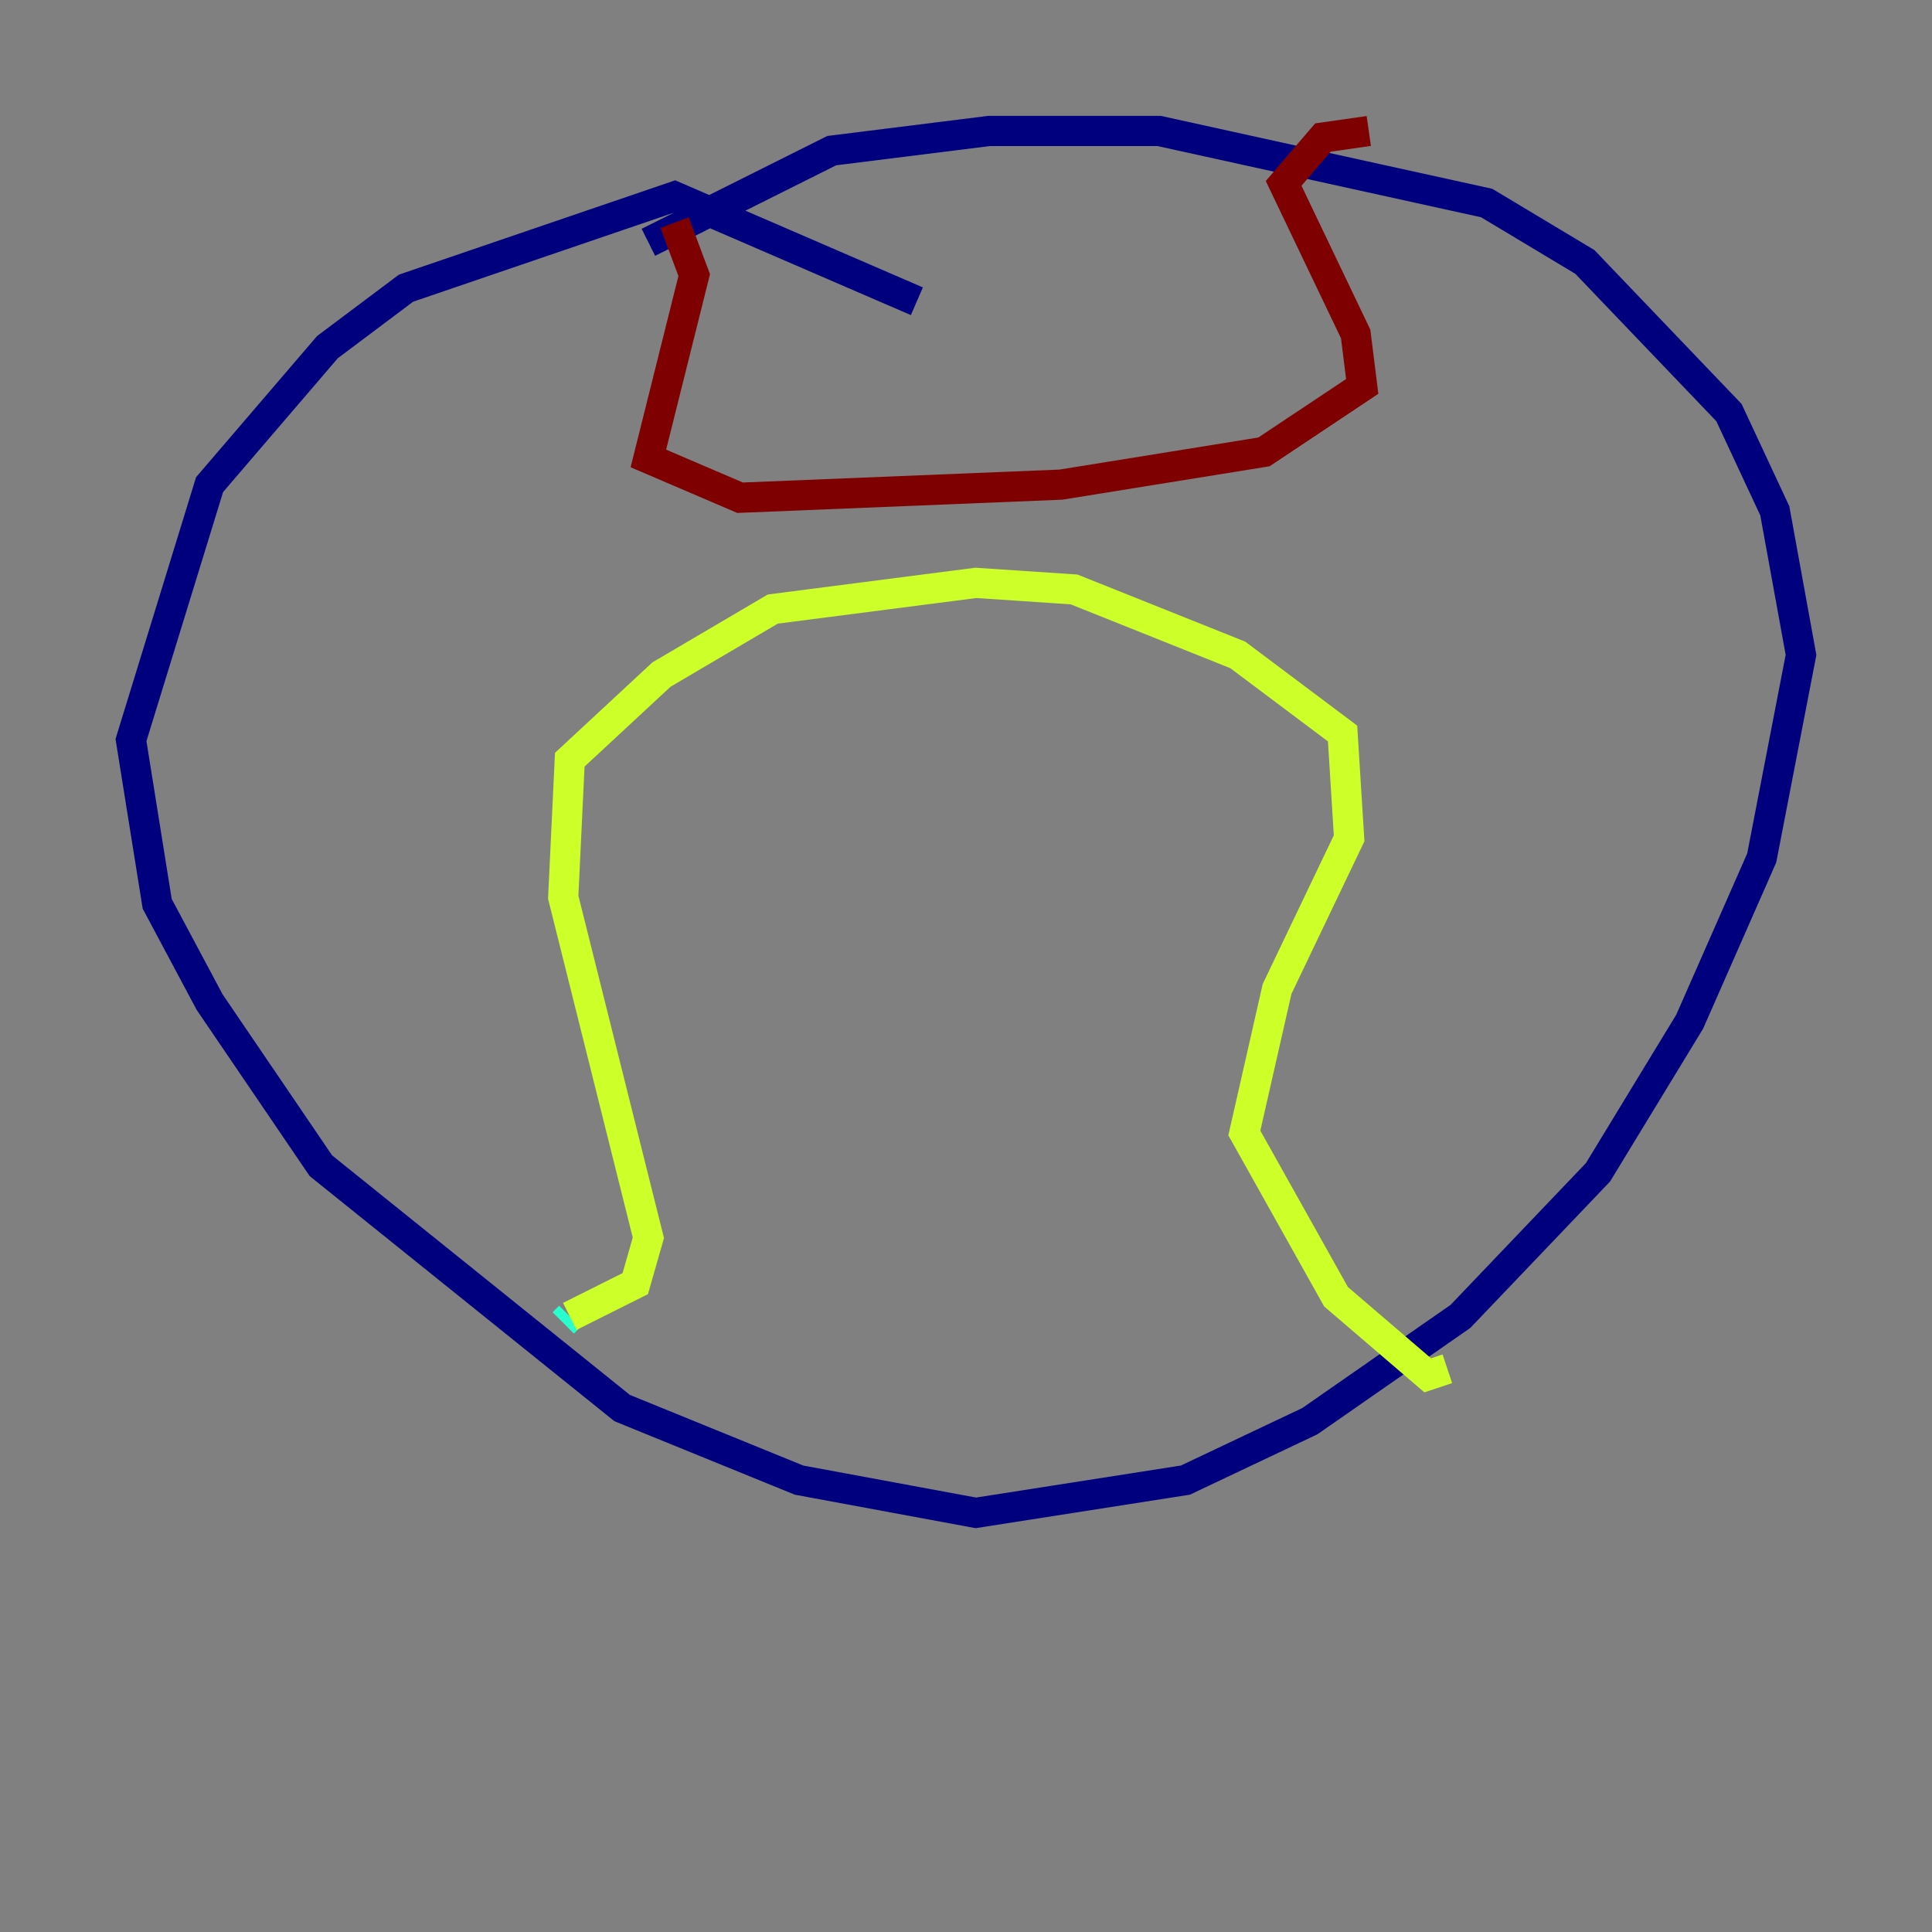 <?xml version="1.0" encoding="utf-8" ?>
<svg baseProfile="tiny" height="128" version="1.2" viewBox="0,0,128,128" width="128" xmlns="http://www.w3.org/2000/svg" xmlns:ev="http://www.w3.org/2001/xml-events" xmlns:xlink="http://www.w3.org/1999/xlink"><rect x="0" y="0" width="128" height="128" fill="#808080" stroke="none"/><defs /><polyline fill="none" points="60.746,19.959 44.691,13.017 26.902,19.091 21.695,22.997 13.885,32.108 8.678,49.031 10.414,59.878 13.885,66.386 21.261,77.234 41.22,93.288 52.936,98.061 64.651,100.231 78.536,98.061 86.78,94.156 96.759,87.214 105.871,77.668 111.946,67.688 116.719,56.841 119.322,43.39 117.586,33.844 114.549,27.336 105.003,17.356 98.495,13.451 76.8,8.678 65.519,8.678 55.105,9.98 42.956,16.054" stroke="#00007f" stroke-width="2" /><polyline fill="none" points="37.315,87.647 37.315,87.647" stroke="#004cff" stroke-width="2" /><polyline fill="none" points="37.315,87.647 37.749,87.214" stroke="#29ffcd" stroke-width="2" /><polyline fill="none" points="37.749,87.214 42.088,85.044 42.956,82.007 37.315,59.444 37.749,50.332 43.824,44.691 51.2,40.352 64.651,38.617 71.159,39.051 82.007,43.39 88.949,48.597 89.383,55.539 84.61,65.519 82.441,75.064 88.515,85.912 94.59,91.119 95.891,90.685" stroke="#cdff29" stroke-width="2" /><polyline fill="none" points="44.691,14.752 44.691,14.752" stroke="#ff6700" stroke-width="2" /><polyline fill="none" points="44.691,14.752 45.993,18.224 42.956,30.373 49.031,32.976 70.291,32.108 83.742,29.939 90.251,25.6 89.817,22.129 85.044,12.149 87.647,9.112 90.685,8.678" stroke="#7f0000" stroke-width="2" /></svg>